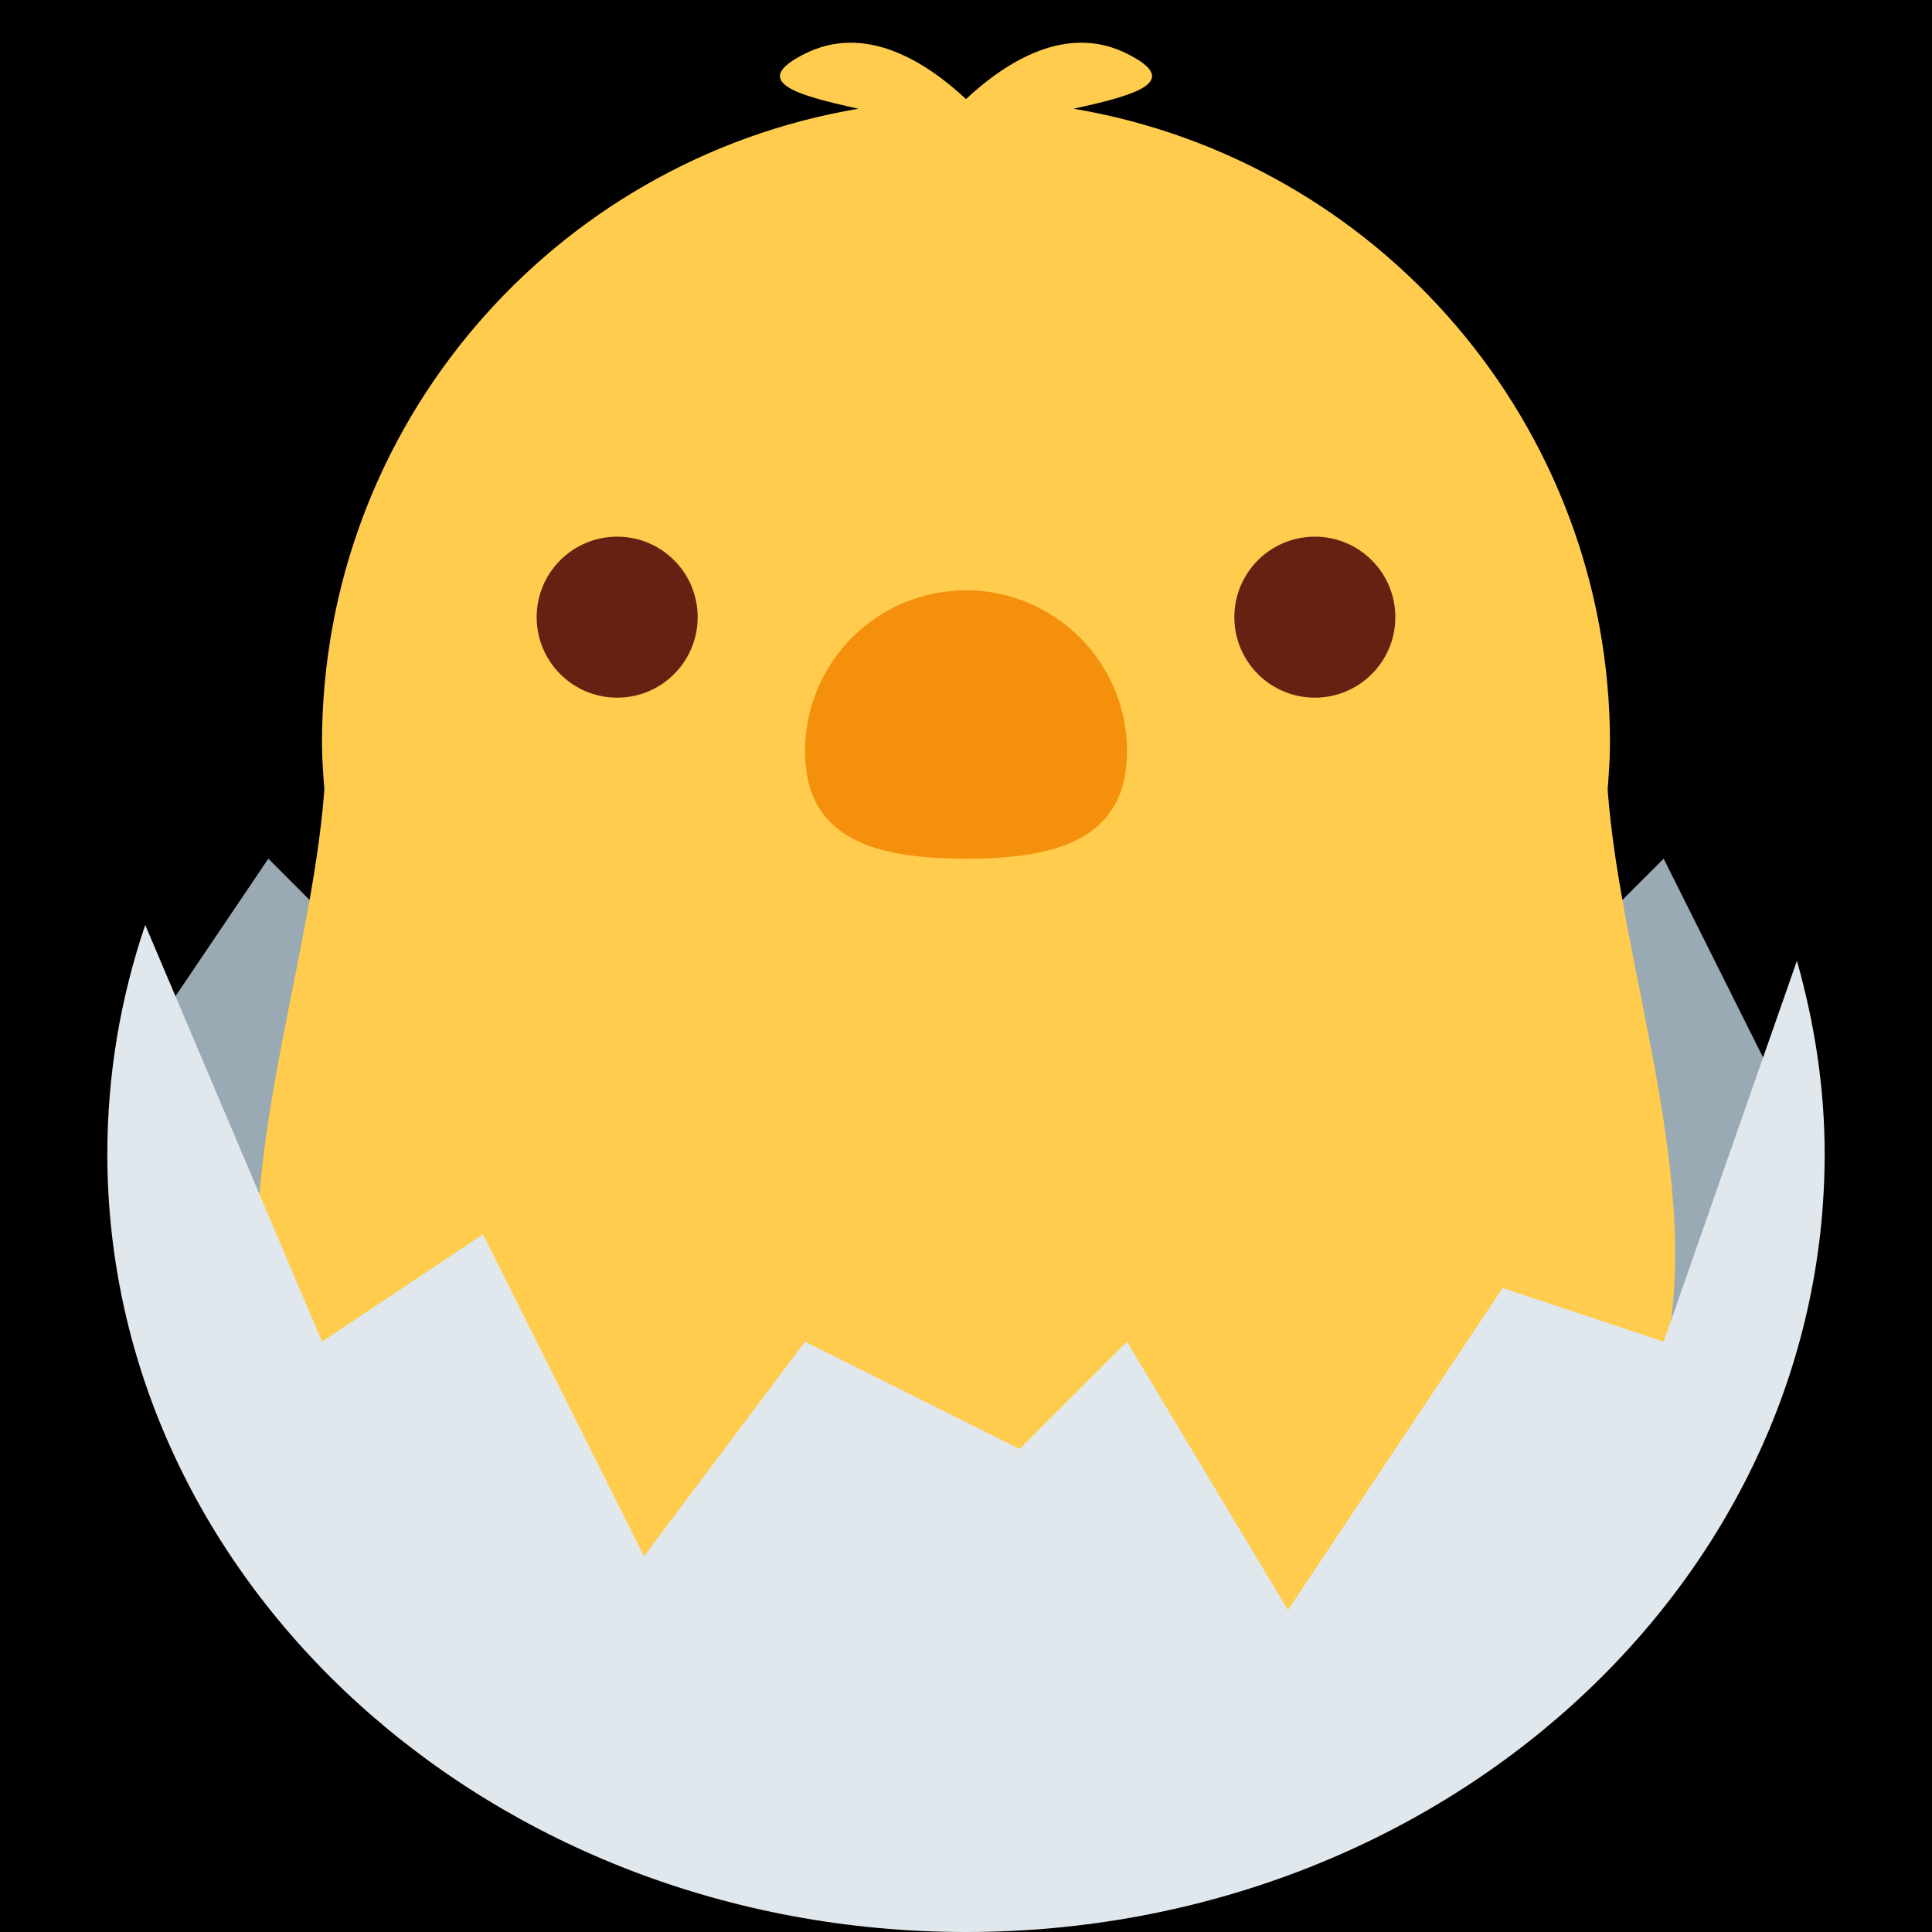 <?xml version="1.0" encoding="UTF-8" standalone="no"?><svg xmlns:dc="http://purl.org/dc/elements/1.1/" xmlns:cc="http://creativecommons.org/ns#" xmlns:rdf="http://www.w3.org/1999/02/22-rdf-syntax-ns#" xmlns:svg="http://www.w3.org/2000/svg" xmlns="http://www.w3.org/2000/svg" viewBox="0 0 45 45" style="enable-background:new 0 0 45 45;" xml:space="preserve" version="1.1" id="svg2"><rect width="100%" height="100%" fill="black"/><defs id="defs6"><clipPath id="clipPath20" clipPathUnits="userSpaceOnUse"><path id="path22" d="M 0,36 36,36 36,0 0,0 0,36 Z"/></clipPath></defs><g transform="matrix(1.25,0,0,-1.25,0,45)" id="g10"><g transform="translate(2.75,16.667)" id="g12"><path id="path14" style="fill:#99aab5;fill-opacity:1;fill-rule:nonzero;stroke:none" d="m 0,0 2.25,3.333 3,-3 4,2 3,-3 4,6 4,-3 3,1 2,-3 3,3 2,-4 -2,-7 -11,-5 -11,2 -6,6 L 0,0 Z"/></g><g id="g16"><g clip-path="url(#clipPath20)" id="g18"><g transform="translate(29.956,21.288)" id="g24"><path id="path26" style="fill:#ffcc4d;fill-opacity:1;fill-rule:nonzero;stroke:none" d="m 0,0 c 0.021,0.288 0.044,0.574 0.044,0.867 0,5.943 -4.324,10.864 -9.996,11.819 1.189,0.259 2.031,0.509 0.996,1.026 -1.115,0.558 -2.231,-0.129 -2.999,-0.845 l -10e-4,0 -0.001,0 c -0.769,0.716 -1.883,1.403 -2.999,0.845 -1.035,-0.517 -0.193,-0.767 0.996,-1.026 -5.671,-0.955 -9.996,-5.876 -9.996,-11.819 0,-0.293 0.023,-0.579 0.044,-0.867 -0.483,-6.601 -6.303,-16.288 11.956,-16.288 C 6.303,-16.288 0.482,-6.601 0,0"/></g><g transform="translate(21,22)" id="g28"><path id="path30" style="fill:#f4900c;fill-opacity:1;fill-rule:nonzero;stroke:none" d="m 0,0 c 0,-1.657 -1.343,-2 -3,-2 -1.657,0 -3,0.343 -3,2 0,1.657 1.343,3 3,3 1.657,0 3,-1.343 3,-3"/></g><g transform="translate(13,24.5)" id="g32"><path id="path34" style="fill:#662113;fill-opacity:1;fill-rule:nonzero;stroke:none" d="M 0,0 C 0,-0.829 -0.671,-1.5 -1.5,-1.5 -2.329,-1.5 -3,-0.829 -3,0 -3,0.829 -2.329,1.5 -1.5,1.5 -0.671,1.5 0,0.829 0,0"/></g><g transform="translate(26,24.5)" id="g36"><path id="path38" style="fill:#662113;fill-opacity:1;fill-rule:nonzero;stroke:none" d="M 0,0 C 0,-0.829 -0.672,-1.5 -1.5,-1.5 -2.328,-1.5 -3,-0.829 -3,0 -3,0.829 -2.328,1.5 -1.5,1.5 -0.672,1.5 0,0.829 0,0"/></g><g transform="translate(31,11)" id="g40"><path id="path42" style="fill:#e1e8ed;fill-opacity:1;fill-rule:nonzero;stroke:none" d="m 0,0 -3,1 -4,-6 -3,5 -2,-2 -4,2 -3,-4 -3,6 -3,-2 -3.294,7.765 C -28.751,6.416 -29,4.984 -29,3.5 -29,-4.509 -21.836,-11 -13,-11 -4.164,-11 3,-4.509 3,3.5 3,4.744 2.809,5.944 2.483,7.097 L 0,0 Z"/></g></g></g></g></svg>
